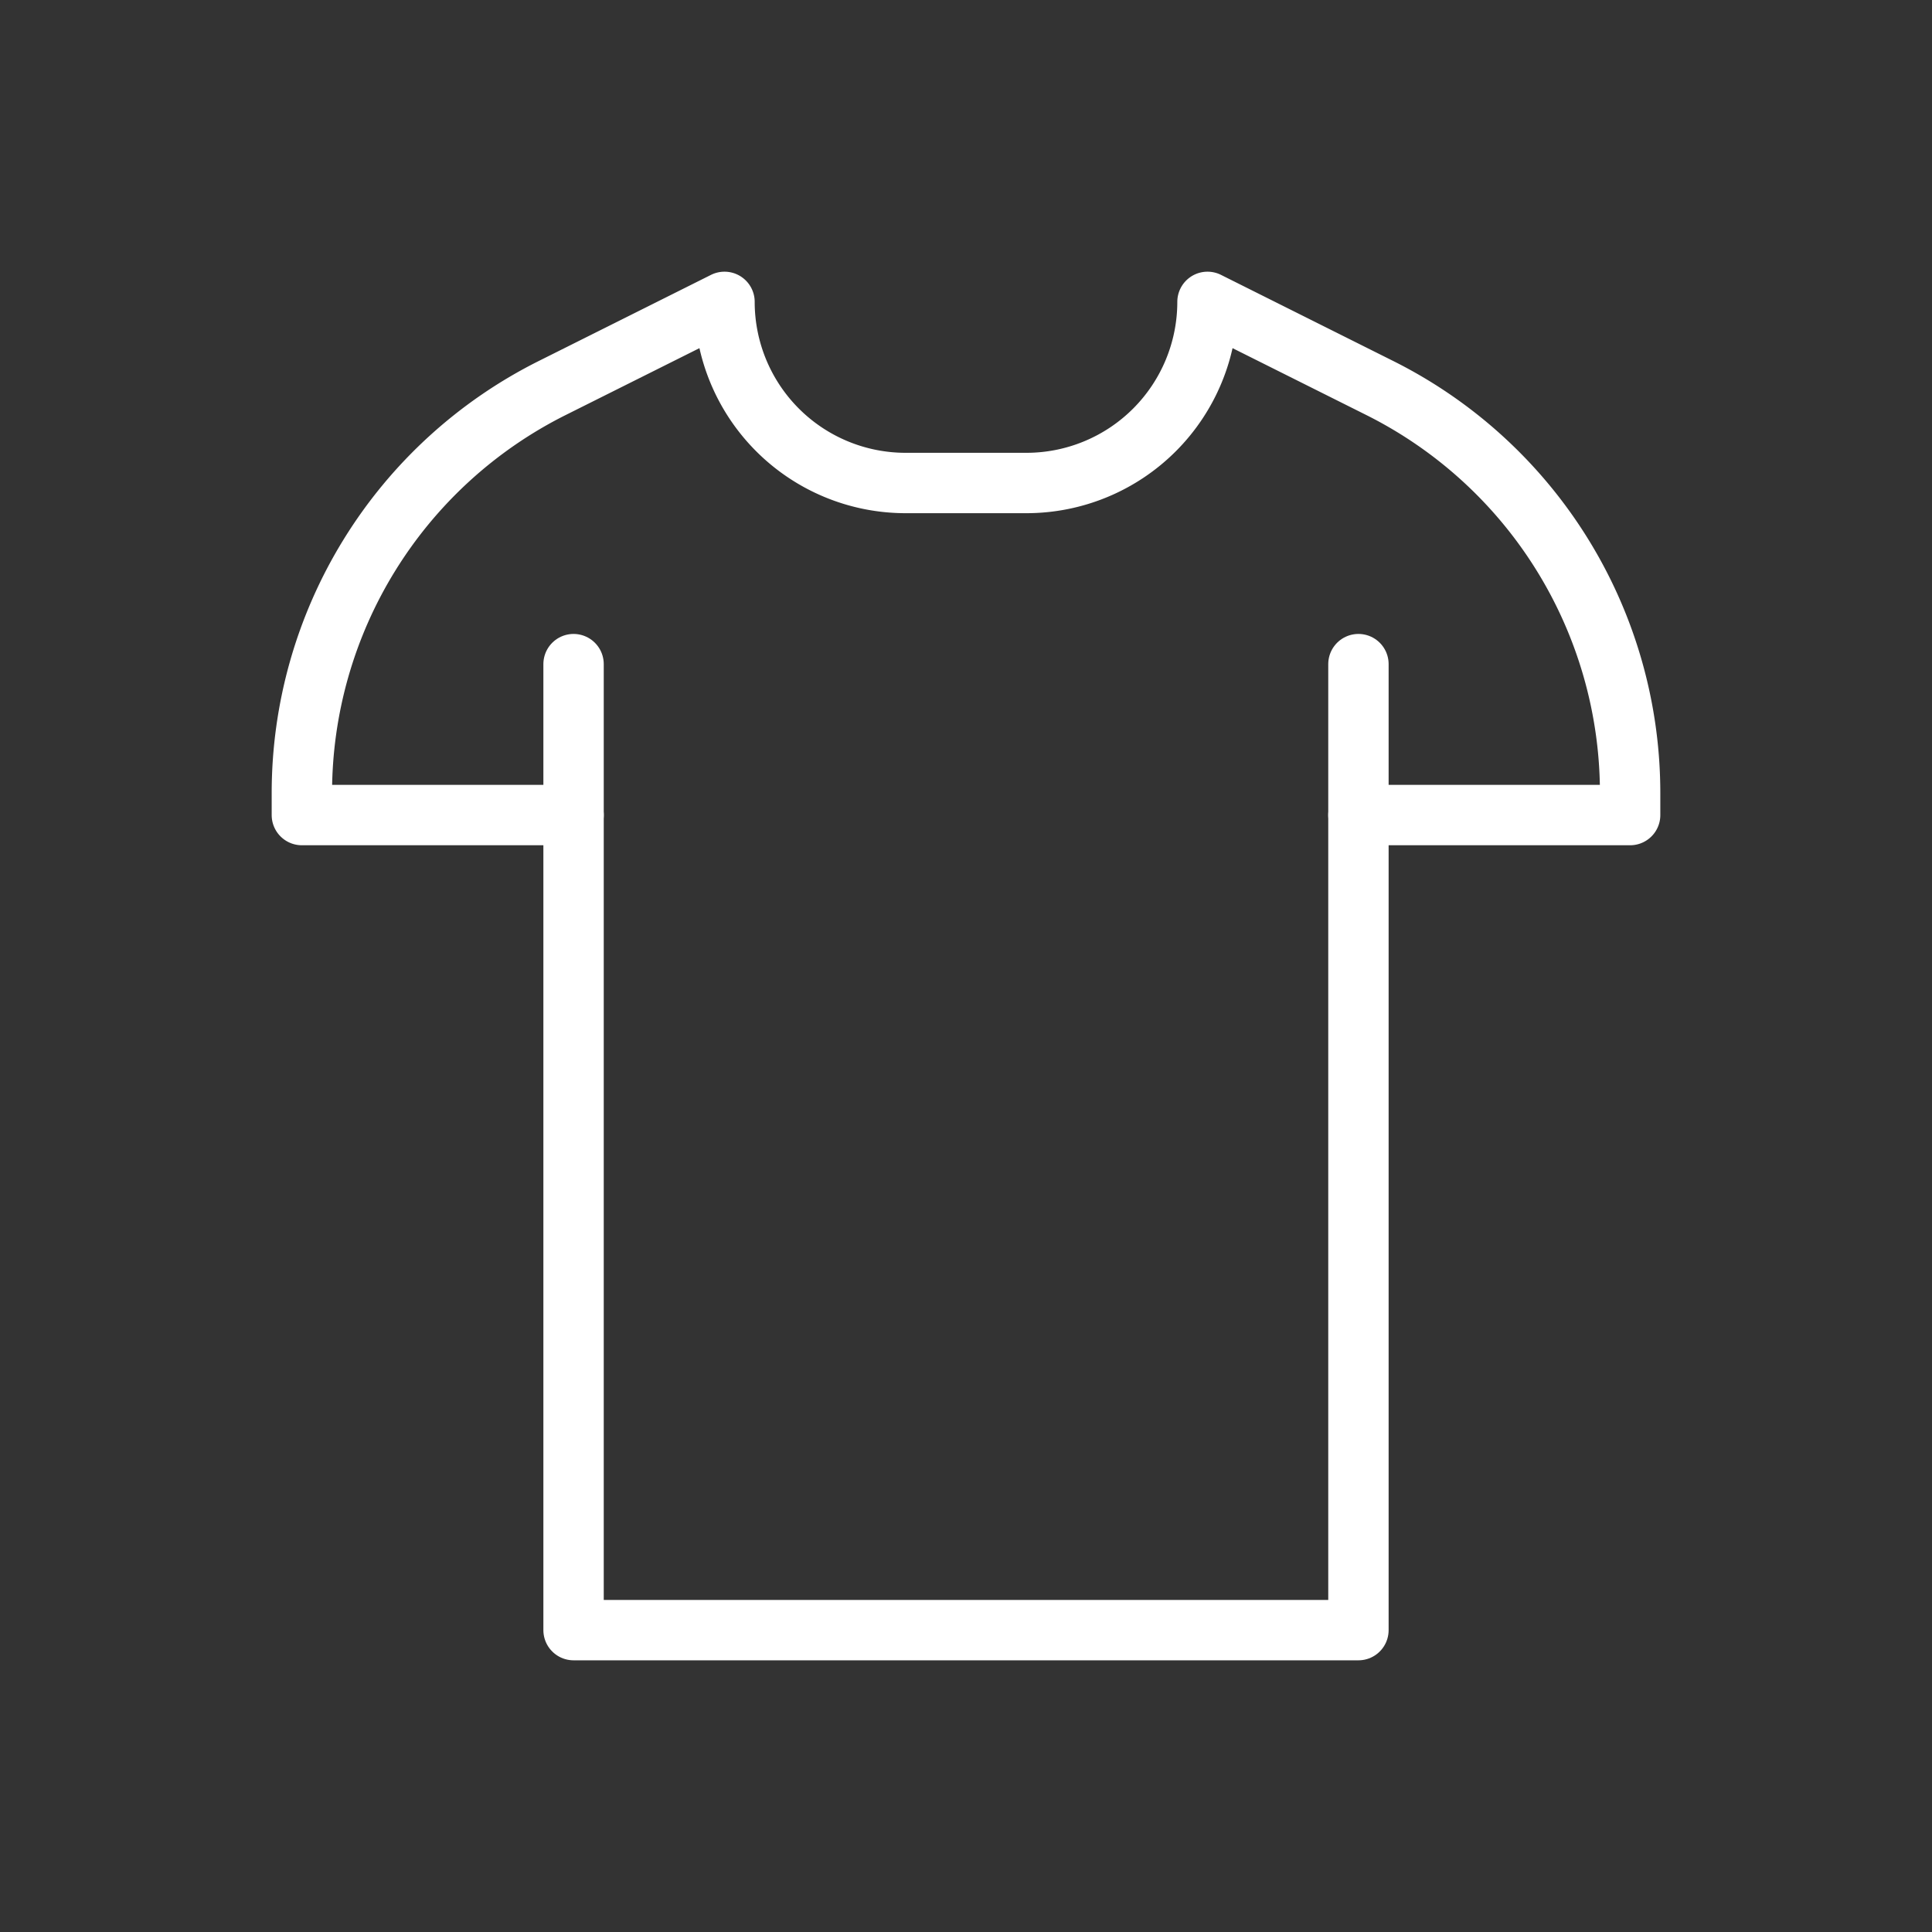 <svg data-name="Layer 1" viewBox="0 0 64 64" xmlns="http://www.w3.org/2000/svg"><rect x="0" y="0" width="64" height="64" fill="#333333" stroke="none"/><path d="M45 22v32H19V22" fill="none" stroke="#ffffff" stroke-linecap="round" stroke-linejoin="round" stroke-width="2px" class="stroke-000000"></path><path d="M19 27h-9v-.729a15 15 0 0 1 8.292-13.417L24 10h0a6 6 0 0 0 6 6h4a6 6 0 0 0 6-6h0l5.708 2.854A15 15 0 0 1 54 26.271V27h-9" fill="none" stroke="#ffffff" stroke-linecap="round" stroke-linejoin="round" stroke-width="2px" class="stroke-000000"></path></svg>